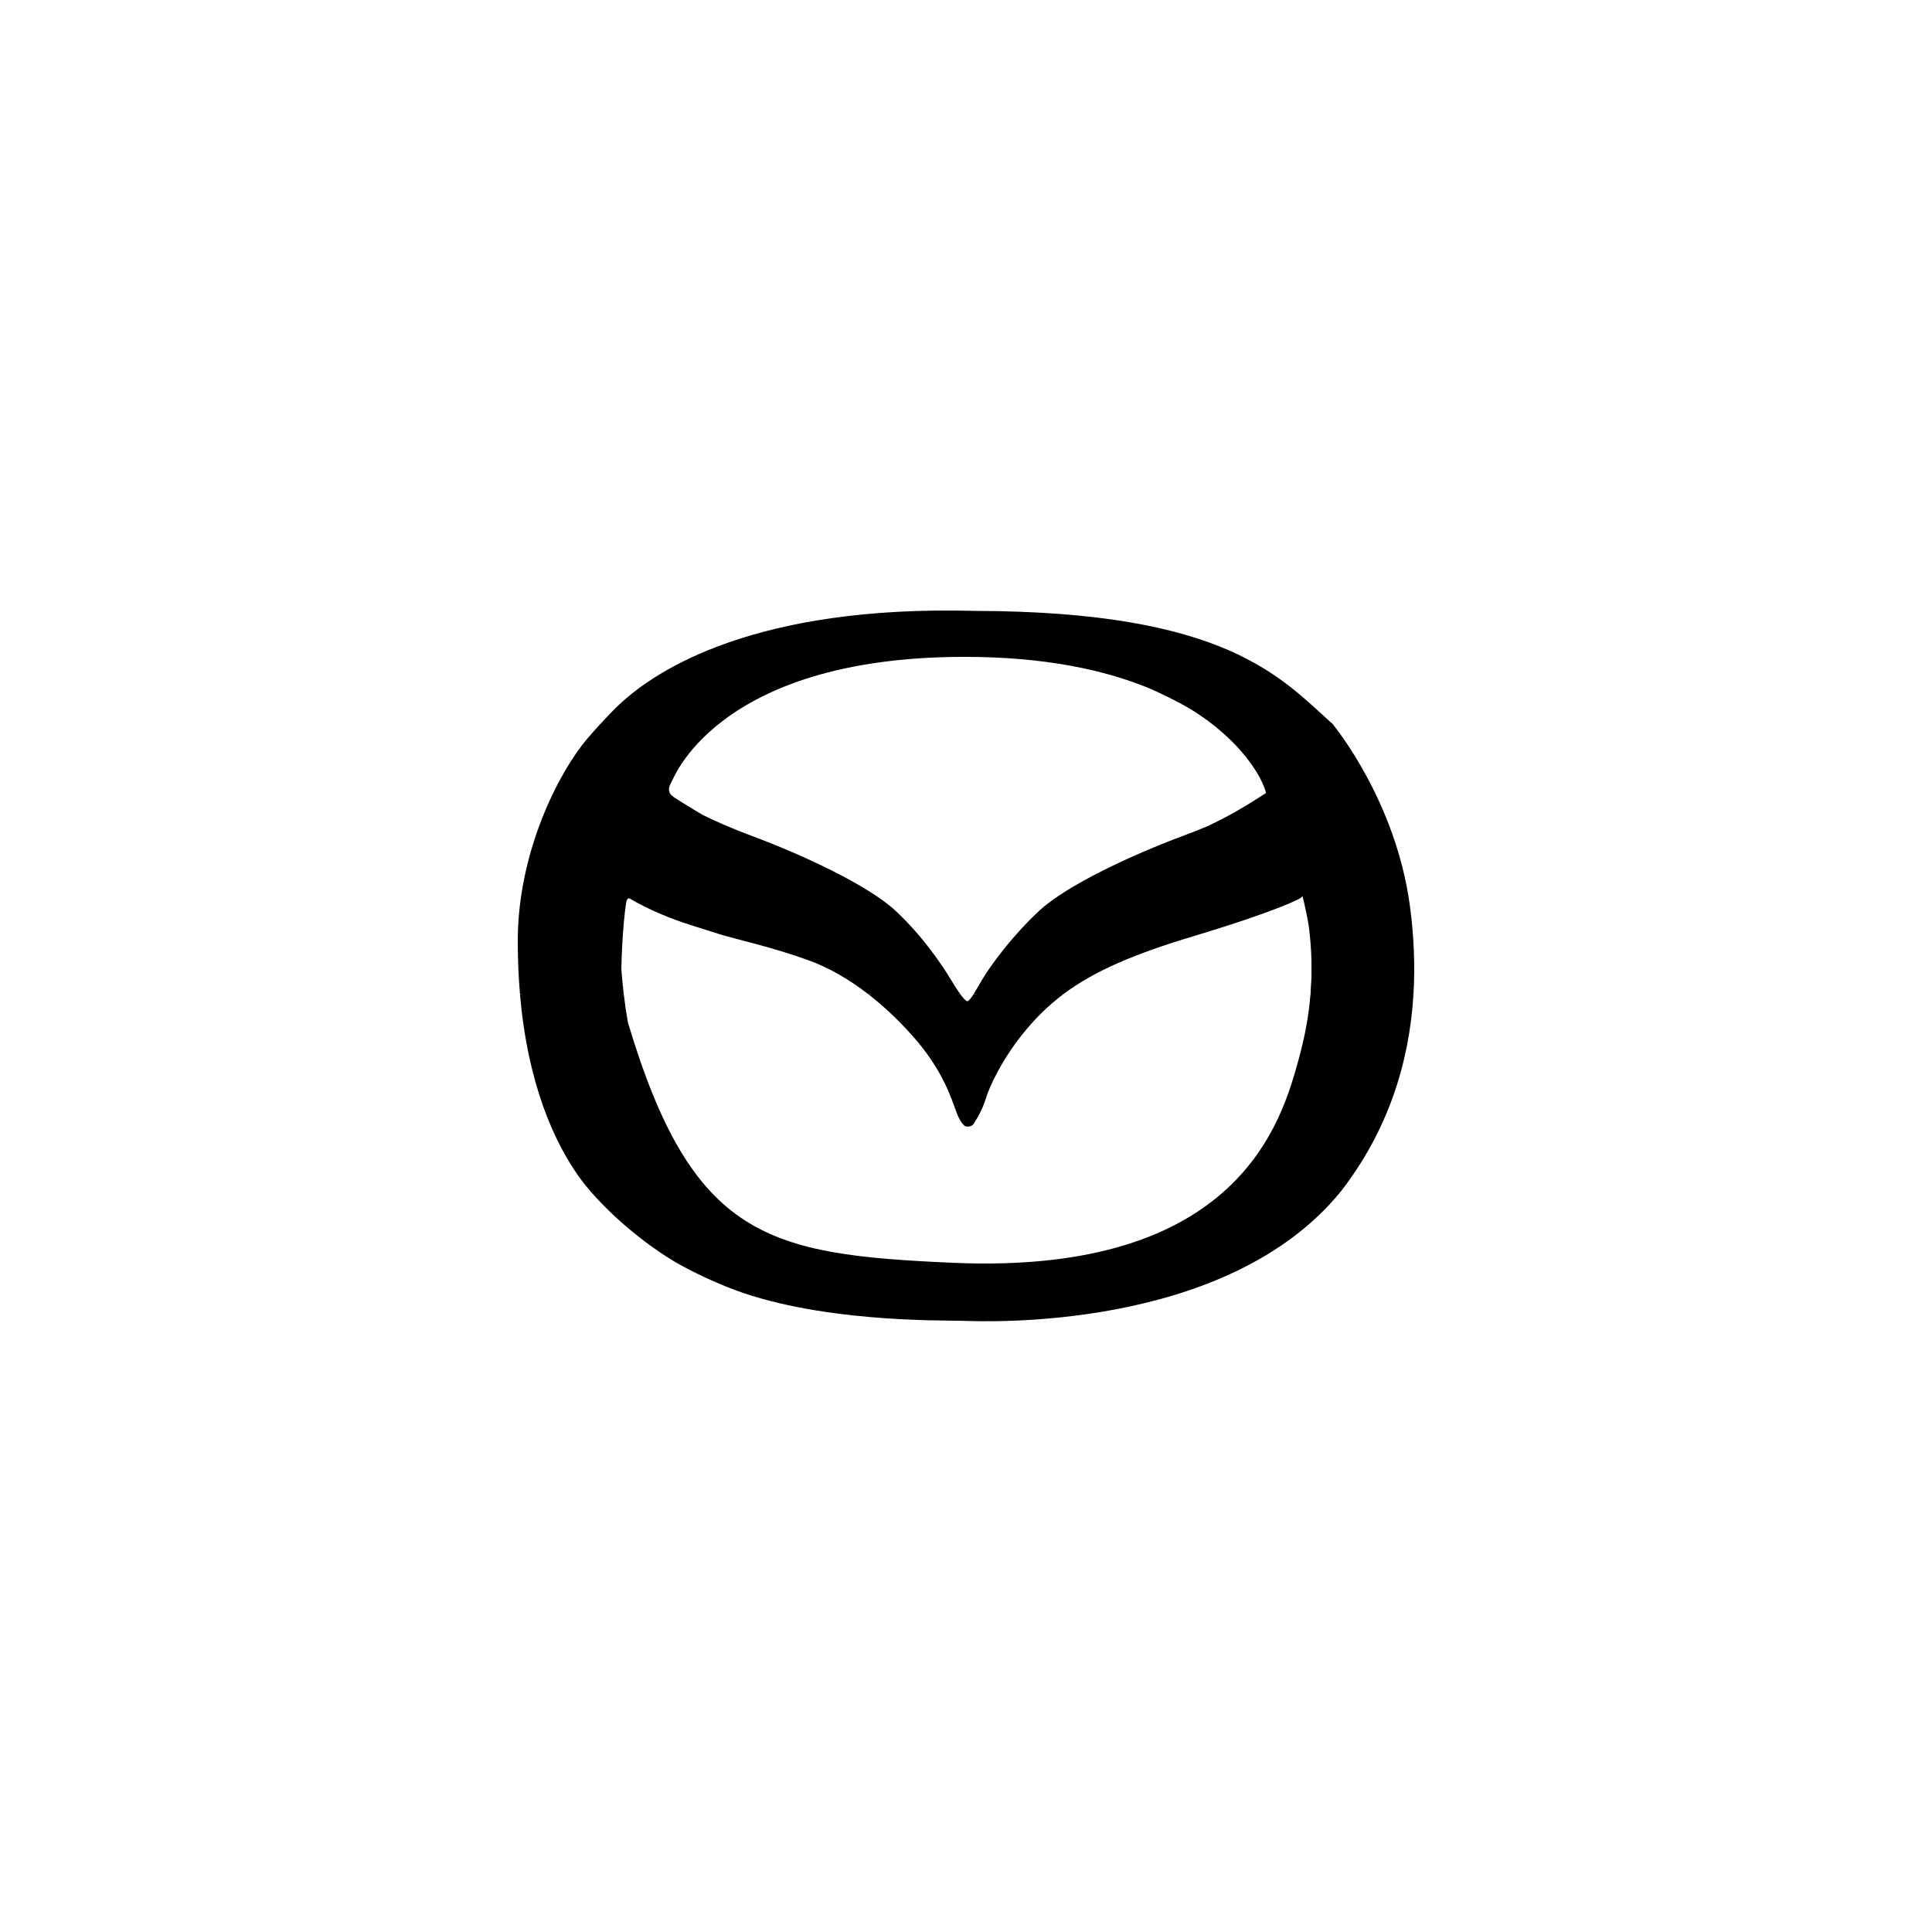 <svg width="500" height="500" viewBox="0 0 500 500" fill="none" xmlns="http://www.w3.org/2000/svg">
<path d="M229.247 242.261C222.404 232.997 214.257 227.799 205.869 223.623C204.51 222.946 203.143 222.296 201.771 221.657C205.745 223.221 209.584 225.008 215.721 228.508C222.453 232.347 228.503 240.538 232.326 246.2C232.8 246.903 233.282 247.606 233.766 248.307C232.277 246.375 230.783 244.341 229.247 242.261Z" fill="black"/>
<path fill-rule="evenodd" clip-rule="evenodd" d="M161.425 257.259C161.716 259.707 162.071 262.147 162.49 264.576C179.222 320.533 198.688 324.688 246.53 326.806C283.694 328.45 304.968 319.227 317.497 307.678C330.037 296.119 333.891 282.167 336.086 274.176C337.663 268.433 338.708 262.888 339.167 257.26L365.808 257.259C364.726 275.332 359.045 292.826 347.037 308.309C332.191 326.595 308.977 335.006 288.891 338.829C268.793 342.655 251.737 341.909 249.12 341.826C246.506 341.743 236.95 341.878 225.176 340.858C213.398 339.837 199.366 337.658 187.829 332.93C182.746 330.847 178.354 328.707 174.49 326.459C164.041 320.165 154.379 311.009 149.655 304.288C143.725 295.85 136.606 281.071 134.57 257.261L161.425 257.259V257.259ZM248.502 257.259C249.317 258.387 249.955 259.045 250.301 259.134C250.507 259.097 250.745 258.929 251.096 258.507C251.369 258.179 251.666 257.752 251.982 257.26L275.246 257.259C271.229 260.267 267.751 263.709 264.479 267.83C259.13 274.565 256.071 281.189 255.094 284.416C254.076 287.775 252.14 290.606 251.839 291.026C251.482 291.525 249.843 291.95 249.294 290.995C248.729 290.49 248.153 289.45 247.626 288.088C246.938 286.311 246.079 283.53 244.345 280.034C242.62 276.555 240.023 272.357 235.848 267.725C232.245 263.726 228.496 260.22 224.667 257.26L248.502 257.259" fill="black"/>
<path fill-rule="evenodd" clip-rule="evenodd" d="M134.569 257.259C134.202 252.971 134 248.387 134 243.494V243.341L134.001 243.193L134.001 243.045L134.002 242.896C134.184 220.318 144.551 199.845 152.106 191.034C153.144 189.823 156.955 185.451 160.247 182.352C169.708 173.446 195.295 156.554 252.321 158.099C284.754 158.174 304.507 162.437 317.871 168.234C324.556 171.135 329.632 174.415 333.892 177.736C338.134 181.046 341.564 184.396 344.971 187.453L345.062 187.535L345.101 187.651C345.123 187.717 361.245 207.113 364.901 234.565C365.912 242.162 366.255 249.759 365.807 257.257L339.166 257.259C339.635 251.514 339.493 245.681 338.685 239.463C338.117 236.226 337.523 233.636 337.094 231.933C337.188 231.869 336.52 232.448 336.52 232.448C336.52 232.448 331.791 235.378 308.882 242.281C293.65 246.871 283.351 251.185 275.245 257.258L251.981 257.259C252.046 257.159 252.111 257.055 252.178 256.948C252.962 255.689 253.8 254.151 254.574 252.891C256.283 250.107 261.476 242.71 268.858 235.791C276.064 229.037 293.36 221.081 306.14 216.333C308.283 215.539 310.407 214.695 312.511 213.803C317.769 211.378 322.975 208.301 327.643 205.223C327.337 204.03 326.991 203.264 326.805 202.878C326.805 202.878 326.581 202.296 326.059 201.316C325.528 200.317 324.686 198.895 323.442 197.203C320.951 193.816 316.842 189.334 310.383 184.986C307.381 182.914 303.034 180.616 297.342 178.093C286.008 173.44 270.551 169.994 249.622 169.994C217.201 169.994 198.24 178.171 187.396 186.298C181.972 190.364 178.569 194.424 176.525 197.459C175.505 198.973 174.822 200.234 174.394 201.117C173.975 201.981 173.351 203.222 173.351 203.222C172.734 204.947 173.434 205.683 174.693 206.502C177.24 208.157 181.058 210.434 181.758 210.85C184.853 212.386 189.118 214.308 194.571 216.333C207.35 221.081 224.647 229.037 231.853 235.791C239.243 242.718 244.079 250.255 245.78 253.024C246.551 254.28 247.461 255.786 248.322 257.01C248.383 257.096 248.443 257.18 248.501 257.261L224.666 257.259C219.599 253.343 214.391 250.381 209.192 248.497C199.986 245.159 190.55 243.089 186.406 241.823C184.432 241.219 182.054 240.462 180.104 239.835C179.047 239.494 177.99 239.151 176.934 238.806L176.44 238.635C171.962 237.074 167.373 235.102 163.046 232.598C162.877 232.5 162.771 232.478 162.714 232.476C162.67 232.473 162.626 232.485 162.59 232.511C162.543 232.541 162.487 232.595 162.418 232.686C162.339 232.79 162.27 232.902 162.201 233.005C161.951 233.38 160.972 241.362 160.807 250.797C160.826 250.797 160.954 253.305 161.424 257.26L134.569 257.259" fill="black"/>
<path d="M161.797 263.688C178.675 320.924 198.309 325.191 246.579 327.327C321.079 330.624 332.206 290.356 336.599 274.359C341.449 256.703 338.734 233.615 338.734 233.615L346.301 259.419L331.362 307.924L310.408 323.446L288.097 330.236L252.399 334.31L206.807 330.236L181.003 317.238L168.004 298.612L162.96 280.956C162.96 280.956 160.825 268.345 161.797 263.688V263.688Z" fill="black"/>
<path d="M337.384 227.589C337.384 227.589 345.537 261.351 332.526 288.327C319.515 315.304 307.137 331.782 249.305 331.978C191.474 332.173 179.463 308.102 170.529 291.428C161.594 274.754 160.446 250.878 160.446 250.878L159.395 278.924L175.948 310.055L189.74 322.676L209.319 331.197L261.707 334.492L284.801 331.197L309.433 324.995L332.917 305.393L342.218 271.824L341.265 234.594C339.82 228.878 338.526 226.543 337.384 227.589V227.589Z" fill="black"/>
<path d="M150.194 209.907L155.56 213.425C155.56 213.425 154.72 252.484 154.552 253.146C154.384 253.806 154.552 274.927 154.552 274.927L161.42 301.729L158.406 304.25L143.83 265.706L145.342 233.874L148.356 213.929L150.194 209.907Z" fill="black"/>
<path d="M338.968 228.621C338.968 228.621 347.245 263.272 334.725 290.05C322.205 316.829 313.182 330.346 251.965 332.755C202.309 334 189.4 321.072 180.223 311.664C172.963 304.222 167.912 291.771 167.912 291.771C167.912 291.771 145.502 250.305 147.877 263.385C150.989 280.525 155.957 305.085 175.259 320.501C187.083 329.944 210.93 335.764 210.93 335.764L248.279 338.72L281.697 336.738L334.556 316.358L357.16 266.941C356.107 243.973 353.893 224.972 350.518 209.941L343.146 216.306L338.968 228.621Z" fill="black"/>
<path d="M152.424 195.094C152.424 195.094 151.45 205.514 153.78 211.632C150.632 216.674 146.485 231.779 145.948 243.913C145.41 256.047 147.677 287.712 163.318 305.786C160.707 310.727 159.152 313.77 159.152 313.77C159.152 313.77 134.531 297.057 134.531 243.554C134.531 217.75 148.431 194.563 155.804 188.445C153.552 191.594 152.424 195.094 152.424 195.094H152.424Z" fill="black"/>
<path d="M136.301 253.828C136.301 253.828 137.009 279.753 146.698 296.198C156.387 312.644 165.129 323.161 188.074 332.565C211.018 341.969 243.983 341.262 249.205 341.427C254.425 341.593 317.256 344.406 346.746 308.085C363.642 286.298 368.036 260.493 364.515 234.689C360.994 208.885 347.904 193.808 347.904 193.808C347.904 193.808 349.725 198.488 347.573 211.412C350.763 216.965 355.939 235.396 354.946 250.142C353.953 264.887 351.247 284.888 340.035 300.547C332.829 310.613 327.111 317.654 311.373 325.027C295.635 332.4 271.532 336.086 249.746 335.755C227.96 335.424 207.001 333.724 189.398 325.689C171.794 317.654 162.436 305.437 155.725 295.702C149.015 285.967 154.191 290.902 145.991 282.822C137.791 274.742 136.302 253.828 136.302 253.828" fill="black"/>
<path d="M152.938 190.948C152.938 190.948 175.669 156.542 252.38 158.62C317.185 158.769 331.134 175.653 344.734 187.856C345.029 188.746 339.347 193.354 339.347 193.354L330.019 196.856L303.3 175.882L255.837 165.535C255.837 165.535 211.171 170.823 209.315 170.594C207.459 170.365 178.198 186.712 178.198 186.712L172.728 203.488L155.395 190.398L152.938 190.948" fill="black"/>
<path d="M157.005 188.336C157.005 188.336 177.808 157.224 252.311 159.242C315.249 159.386 330.537 177.406 343.747 189.257C339.533 192.856 335.096 192.353 335.096 192.353L327.714 196.377L301.765 176.007L255.669 165.958C255.669 165.958 212.289 171.094 210.486 170.872C208.683 170.65 180.265 186.526 180.265 186.526L165.188 195.895L156.083 190.409L157.005 188.336Z" fill="black"/>
<path d="M157.006 191.792C157.006 191.792 182.118 163.684 249.161 163.684C316.204 163.684 340.699 186.38 343.27 189.808C340.357 193.554 335.096 197.552 335.096 197.552C317.92 186.759 301.793 178.235 286.714 171.978L246.166 165.988C246.166 165.988 198.246 177.047 197.324 177.047C196.403 177.047 171.52 194.557 171.52 194.557C171.52 194.557 169.486 197.98 167.594 197.557C162.439 193.381 157.006 191.792 157.006 191.792V191.792Z" fill="black"/>
<path d="M327.269 202.756C327.269 202.756 314.694 169.594 249.692 169.594C184.69 169.594 173.439 202.385 173.439 202.385L170.331 196.941L181.39 181.81L210.686 168.414L231.035 165.303L250.463 164.342L275.367 165.696L294.977 169.874L322.044 183.568L336.705 195.187L337.753 196.363L327.269 202.756Z" fill="black"/>
<path d="M325.43 207.894C325.43 207.894 319.156 212.077 306.369 216.826C293.584 221.575 276.372 229.505 269.242 236.188C261.895 243.074 256.728 250.437 255.035 253.193C253.343 255.949 251.342 260.034 250.279 259.635C250.147 261.993 249.615 276.073 249.615 276.073L250.412 276.605L257.12 265.014L279.37 240.804L289.498 230.012L324.003 213.539L325.43 207.894Z" fill="black"/>
<path d="M305.096 217.671C300.943 219.491 281.454 225.634 271.803 237.423C268.513 241.443 262.742 252.028 261.167 254.588C259.591 257.15 251.965 273.471 250.108 275.722C248.251 277.973 260.013 266.211 260.013 266.211C260.013 266.211 291.922 237.845 292.626 237.423C293.33 237.001 304.669 226.787 304.669 226.787C304.669 226.787 308.355 216.241 305.096 217.671" fill="black"/>
<path d="M345.811 192.201C345.811 192.201 329.096 206.947 312.072 214.601C295.048 222.255 273.814 229.577 261.101 257.544C251.434 274.601 276.195 242.235 276.195 242.235L289.224 232.892L319.445 219.413L334.893 209.508L345.811 192.201Z" fill="black"/>
<path d="M346.092 191.921C346.092 191.921 334.199 203.896 317.446 213.336C311.903 216.46 297.163 222.915 290.377 226.505C275.426 234.416 267.697 248.342 265.277 251.184C262.857 254.027 250.392 276.426 250.392 276.426L255.766 275.272L276.476 247.92L293.332 237.705L331.77 225.661L344.376 215.165C344.376 215.165 347.43 216.714 348.344 202.418C348.907 193.61 346.092 191.921 346.092 191.921L346.092 191.921Z" fill="black"/>
<path d="M317.817 238.909L292.36 247.088L278.076 252.963L259.99 266.441C259.99 266.441 255.728 274.044 255.383 275.657C255.037 277.27 252.388 286.025 252.388 286.025L252.042 288.905L251.12 290.056L250.314 284.873L250.769 277.798L254.3 271.265L258.378 264.252L265.981 256.073L276.463 249.852L294.203 244.323L308.948 240.521L317.817 238.909Z" fill="black"/>
<path d="M336.318 232.136C336.318 232.136 331.636 235.025 308.821 241.899C286.006 248.773 274.151 255.058 264.188 267.604C258.808 274.379 255.719 281.054 254.723 284.342C253.727 287.63 251.825 290.413 251.535 290.818C251.236 291.235 249.699 291.414 249.68 290.517C249.673 290.208 250.997 291.355 251.445 288.058C251.431 284.233 251.781 277.464 254.026 273.482C257.114 268.002 261.797 261.427 269.368 256.943C276.94 252.46 286.703 248.575 293.079 246.283C299.456 243.991 315.396 239.608 322.27 237.117C329.145 234.626 337.812 230.84 337.812 230.84L336.318 232.136Z" fill="black"/>
<path d="M250.958 277.269C250.958 277.269 251.328 287.774 250.958 288.883C250.589 289.992 248.752 288.328 248.752 288.328L241.287 270.913L230.783 260.039L214.836 250.078L207.833 247.316L196.59 243.814L191.979 242.428L191.055 239.758L214.559 245.479L232.158 254.688L241.194 263.17L247.92 272.381L250.958 277.269Z" fill="black"/>
<path d="M175.419 207.894C175.419 207.894 181.693 212.077 194.479 216.826C207.266 221.575 224.477 229.505 231.607 236.188C238.954 243.074 243.764 250.57 245.457 253.326C247.15 256.082 249.507 260.034 250.57 259.635C250.703 261.993 251.234 276.073 251.234 276.073L250.437 276.605L243.729 265.014L221.479 240.804L211.351 230.012L176.846 213.539L175.419 207.894Z" fill="black"/>
<path d="M248.151 272.653L239.031 261.267L222.469 247.055L169.851 226.526L153.813 212.028C153.813 212.028 150.065 199.736 152.413 195.172C152.328 193.74 155 186.292 155.996 188.611C158.712 191.373 161.983 195.475 173.134 202.756C172.172 205.019 173.071 206.009 174.514 206.947C177.334 208.781 181.708 211.372 181.708 211.372L191.102 216.553L209.39 225.772L219.072 231.876L228.541 241.849L235.625 250.596L243.286 260.57L251.13 276.223L248.151 272.653Z" fill="black"/>
<path d="M171.441 298.737C167.383 295.888 162.285 293.527 157.312 290.34C153.314 287.778 150.167 277.171 148.602 268.349C143.029 236.926 154.039 213.828 154.039 213.828C154.039 213.828 154.232 213.284 154.019 213.09C153.22 212.359 153.793 211.043 155.05 211.878C169.108 221.219 172.71 221.3 183.722 226.436C199.491 233.79 216.022 233.721 233.56 251.397C241.908 259.811 250.204 276.376 251.166 276.17C251.097 277.82 250.848 285.61 250.848 285.61C250.848 285.61 251.293 278.117 248.904 274.358C239.214 259.113 225.019 252.771 225.019 252.771C225.019 252.771 212.792 246.405 193.63 242.718C185.369 241.129 173.603 238.197 163.347 232.26C162.498 231.769 162.183 232.367 161.888 232.811C161.33 233.648 159.12 254.766 161.411 268.349C163.537 280.956 166.453 287.778 171.441 298.737V298.737Z" fill="black"/>
<path d="M156.106 188.694C156.106 188.694 162.266 195.99 172.787 202.792C168.387 201.16 166.418 200.906 162.441 197.874C159.772 195.838 156.106 188.694 156.106 188.694" fill="black"/>
<path d="M344.585 188.374C344.585 188.374 339.698 193.637 336.423 196.088C333.149 198.54 327.659 202.556 327.659 202.556L337.658 197.613L344.585 188.374" fill="black"/>
<path d="M164.091 195.251C164.091 195.251 172.906 183.041 187.65 175.887C202.395 168.733 212.23 167.203 221.336 165.862C230.081 164.575 247.801 164.24 249.194 164.216H249.281C250.715 164.239 269.446 164.574 278.201 165.862C287.307 167.203 297.218 168.441 311.962 175.595C326.707 182.749 337.091 195.606 337.091 195.606C337.091 195.606 333.392 196.475 331.134 198.326C328.875 200.176 328.026 199.341 328.026 199.341C328.026 199.341 327.825 194.231 320.963 186.757C314.1 179.282 303.494 174.867 289.769 169.957C276.501 165.21 250.966 165.052 249.281 165.047H249.194C247.553 165.052 223.029 165.212 209.768 169.957C196.043 174.867 188.058 180.506 181.196 187.981C174.333 195.455 172.906 203.032 172.906 203.032C172.906 203.032 170.662 200.176 168.404 198.325C166.145 196.475 164.091 195.251 164.091 195.251L164.091 195.251Z" fill="black"/>
<path fill-rule="evenodd" clip-rule="evenodd" d="M233.739 248.325C232.255 246.294 230.765 244.267 229.27 242.243C222.424 232.973 214.272 227.774 205.882 223.596C204.524 222.922 203.158 222.267 201.784 221.63C205.731 223.25 209.569 225.036 215.705 228.536C222.43 232.371 228.476 240.556 232.299 246.219C232.775 246.924 233.255 247.626 233.739 248.325V248.325ZM154.193 192.363C155.394 193.692 164.891 201.706 180.523 211.903C196.496 222.322 215.08 224.586 228.529 242.797C239.005 256.981 240.08 255.466 249.516 272.998C247.763 267.995 245.912 264.512 243.541 260.797C241.169 257.083 236.876 251.345 233.063 245.697C229.25 240.049 223.097 231.684 216.16 227.728C209.225 223.772 205.202 221.99 200.669 220.178C196.135 218.366 188.749 215.497 181.604 211.42C174.459 207.342 162.18 198.946 154.193 192.363" fill="black"/>
<path d="M251.602 276.348C258.667 261.049 265.487 252.264 279.648 242.019C287.843 236.09 293.757 234.998 303.109 231.287C309.303 228.828 313.025 228.04 319.197 225.527C330.478 220.932 335.503 218.672 347.107 211.514C347.913 214.248 341.913 224.985 337.628 231.287C325.572 236.597 315.867 239.545 301.427 242.925C292.764 244.953 286.392 247.047 277.59 250.605C262.845 256.565 258.578 263.904 251.602 276.349V276.348Z" fill="black"/>
<path d="M247.663 275.655C249.95 280.177 251.003 284.18 251.003 288.212C251.003 292.244 249.505 291.553 248.123 287.982C246.741 284.411 244.667 276.808 236.258 267.476C227.849 258.145 218.634 251.464 209.418 248.123C200.203 244.783 190.756 242.709 186.609 241.441C182.463 240.174 176.539 238.229 176.539 238.229L186.955 240.866C186.955 240.866 210.57 246.165 224.048 254.113C237.525 262.062 244.046 268.509 247.663 275.655V275.655Z" fill="black"/>
<path d="M152.409 195.112C151.894 195.737 138.722 212.005 134.531 243.553C134.531 219.132 147.026 196.489 154.615 188.945C153.553 190.53 152.401 194.07 152.408 195.112" fill="black"/>
<path d="M172.855 202.959C172.855 202.959 169.526 198.575 165.359 195.308C161.193 192.04 158.019 190.708 158.019 190.708C158.019 190.708 160.326 193.541 165.019 197.242C169.712 200.944 172.855 202.959 172.855 202.959" fill="black"/>
<path d="M158.038 190.739C158.038 190.739 160.699 191.557 164.586 194.701C164.586 194.701 172.935 183.374 185.286 177.086C197.637 170.799 209.839 166.879 226.588 165.222C226.588 165.222 205.922 165.922 184.93 176.597C173.028 182.65 164.492 193.799 164.492 193.799C162.411 192.265 160.26 191.245 158.038 190.739" fill="black"/>
<path d="M347.268 210.949C347.268 210.949 349.54 213.914 352.36 225.304C354.504 233.962 354.969 242.47 354.969 242.47C354.969 242.47 353.15 224.766 347.108 211.528L347.268 210.949Z" fill="black"/>
<path d="M249.288 163.69C250.807 163.652 269.514 163.954 278.293 165.247C282.865 165.92 287.639 166.568 293.121 167.945C298.614 169.325 304.817 171.435 312.236 175.035C319.683 178.648 326.016 183.694 330.481 187.826C332.352 189.56 334.147 191.375 335.861 193.264C336.43 193.894 336.988 194.533 337.535 195.182L337.093 195.606C337.093 195.606 326.709 182.749 311.964 175.595C297.219 168.441 287.309 167.204 278.202 165.863C269.448 164.574 249.288 163.69 249.288 163.69V163.69Z" fill="black"/>
<path d="M194.81 319.542C223.928 333.375 282.391 332.554 307.427 319.542C281.105 335.412 223.607 336.234 194.81 319.542V319.542Z" fill="black"/>
<path d="M335.94 288.529H346.035C346.035 288.529 334.989 317.3 304.075 327.313C291.139 331.504 271.763 331.732 271.763 331.732C307.115 329.659 325.294 318.356 335.94 288.529V288.529Z" fill="black"/>
<path d="M256.347 266.952C256.347 266.952 265.588 247.539 287.486 236.563C293.252 233.673 302.904 231.356 302.904 231.356L297.286 233.468C290.999 235.729 286.011 237.416 279.649 242.019C268.723 249.923 262.168 256.96 256.498 266.787L256.347 266.952" fill="black"/>
<path d="M253.091 275.513C253.091 275.513 257.349 256.602 287.807 247.546C268.391 254.886 259.746 261.299 253.091 275.513V275.513Z" fill="black"/>
<path d="M249.935 289.478C249.707 289.11 249.402 288.523 249.053 287.623C248.355 285.818 247.48 282.997 245.719 279.447C243.94 275.858 241.269 271.548 236.999 266.81C233.452 262.874 229.756 259.397 225.968 256.433C237.726 263.67 243.499 269.635 246.774 276.106C249.008 280.52 250.007 284.37 250.007 288.213C250.007 288.748 249.979 289.165 249.935 289.478V289.478Z" fill="black"/>
<path d="M327.303 202.907L328.01 205.009C328.01 205.009 331.525 203.07 337.849 198.196C344.173 193.321 346.13 191.871 346.13 191.871C346.13 191.871 347.943 193.267 354.339 203.705C354.339 203.705 352.346 197.561 345.097 188.465L337.74 197.543L327.303 202.907Z" fill="black"/>
<path d="M227.828 241.863C217.642 230.904 210.459 228.417 197.417 223.749C184.892 219.266 179.729 212.222 178.75 210.736C179.34 211.127 179.933 211.516 180.526 211.903C196.221 222.141 214.438 224.505 227.828 241.863Z" fill="black"/>
<path d="M195.699 243.118C195.699 243.118 197.804 243.578 198.477 243.735C206.182 245.493 212.519 247.6 217.066 249.337C220.955 251.099 225.315 253.407 230.049 256.431C249.468 268.834 249.575 279.182 249.575 279.182C249.575 279.182 249.298 272.059 237.448 262.158C225.506 252.179 205.211 245.855 199.209 244.135C198.109 243.819 195.699 243.118 195.699 243.118V243.118Z" fill="black"/>
</svg>

